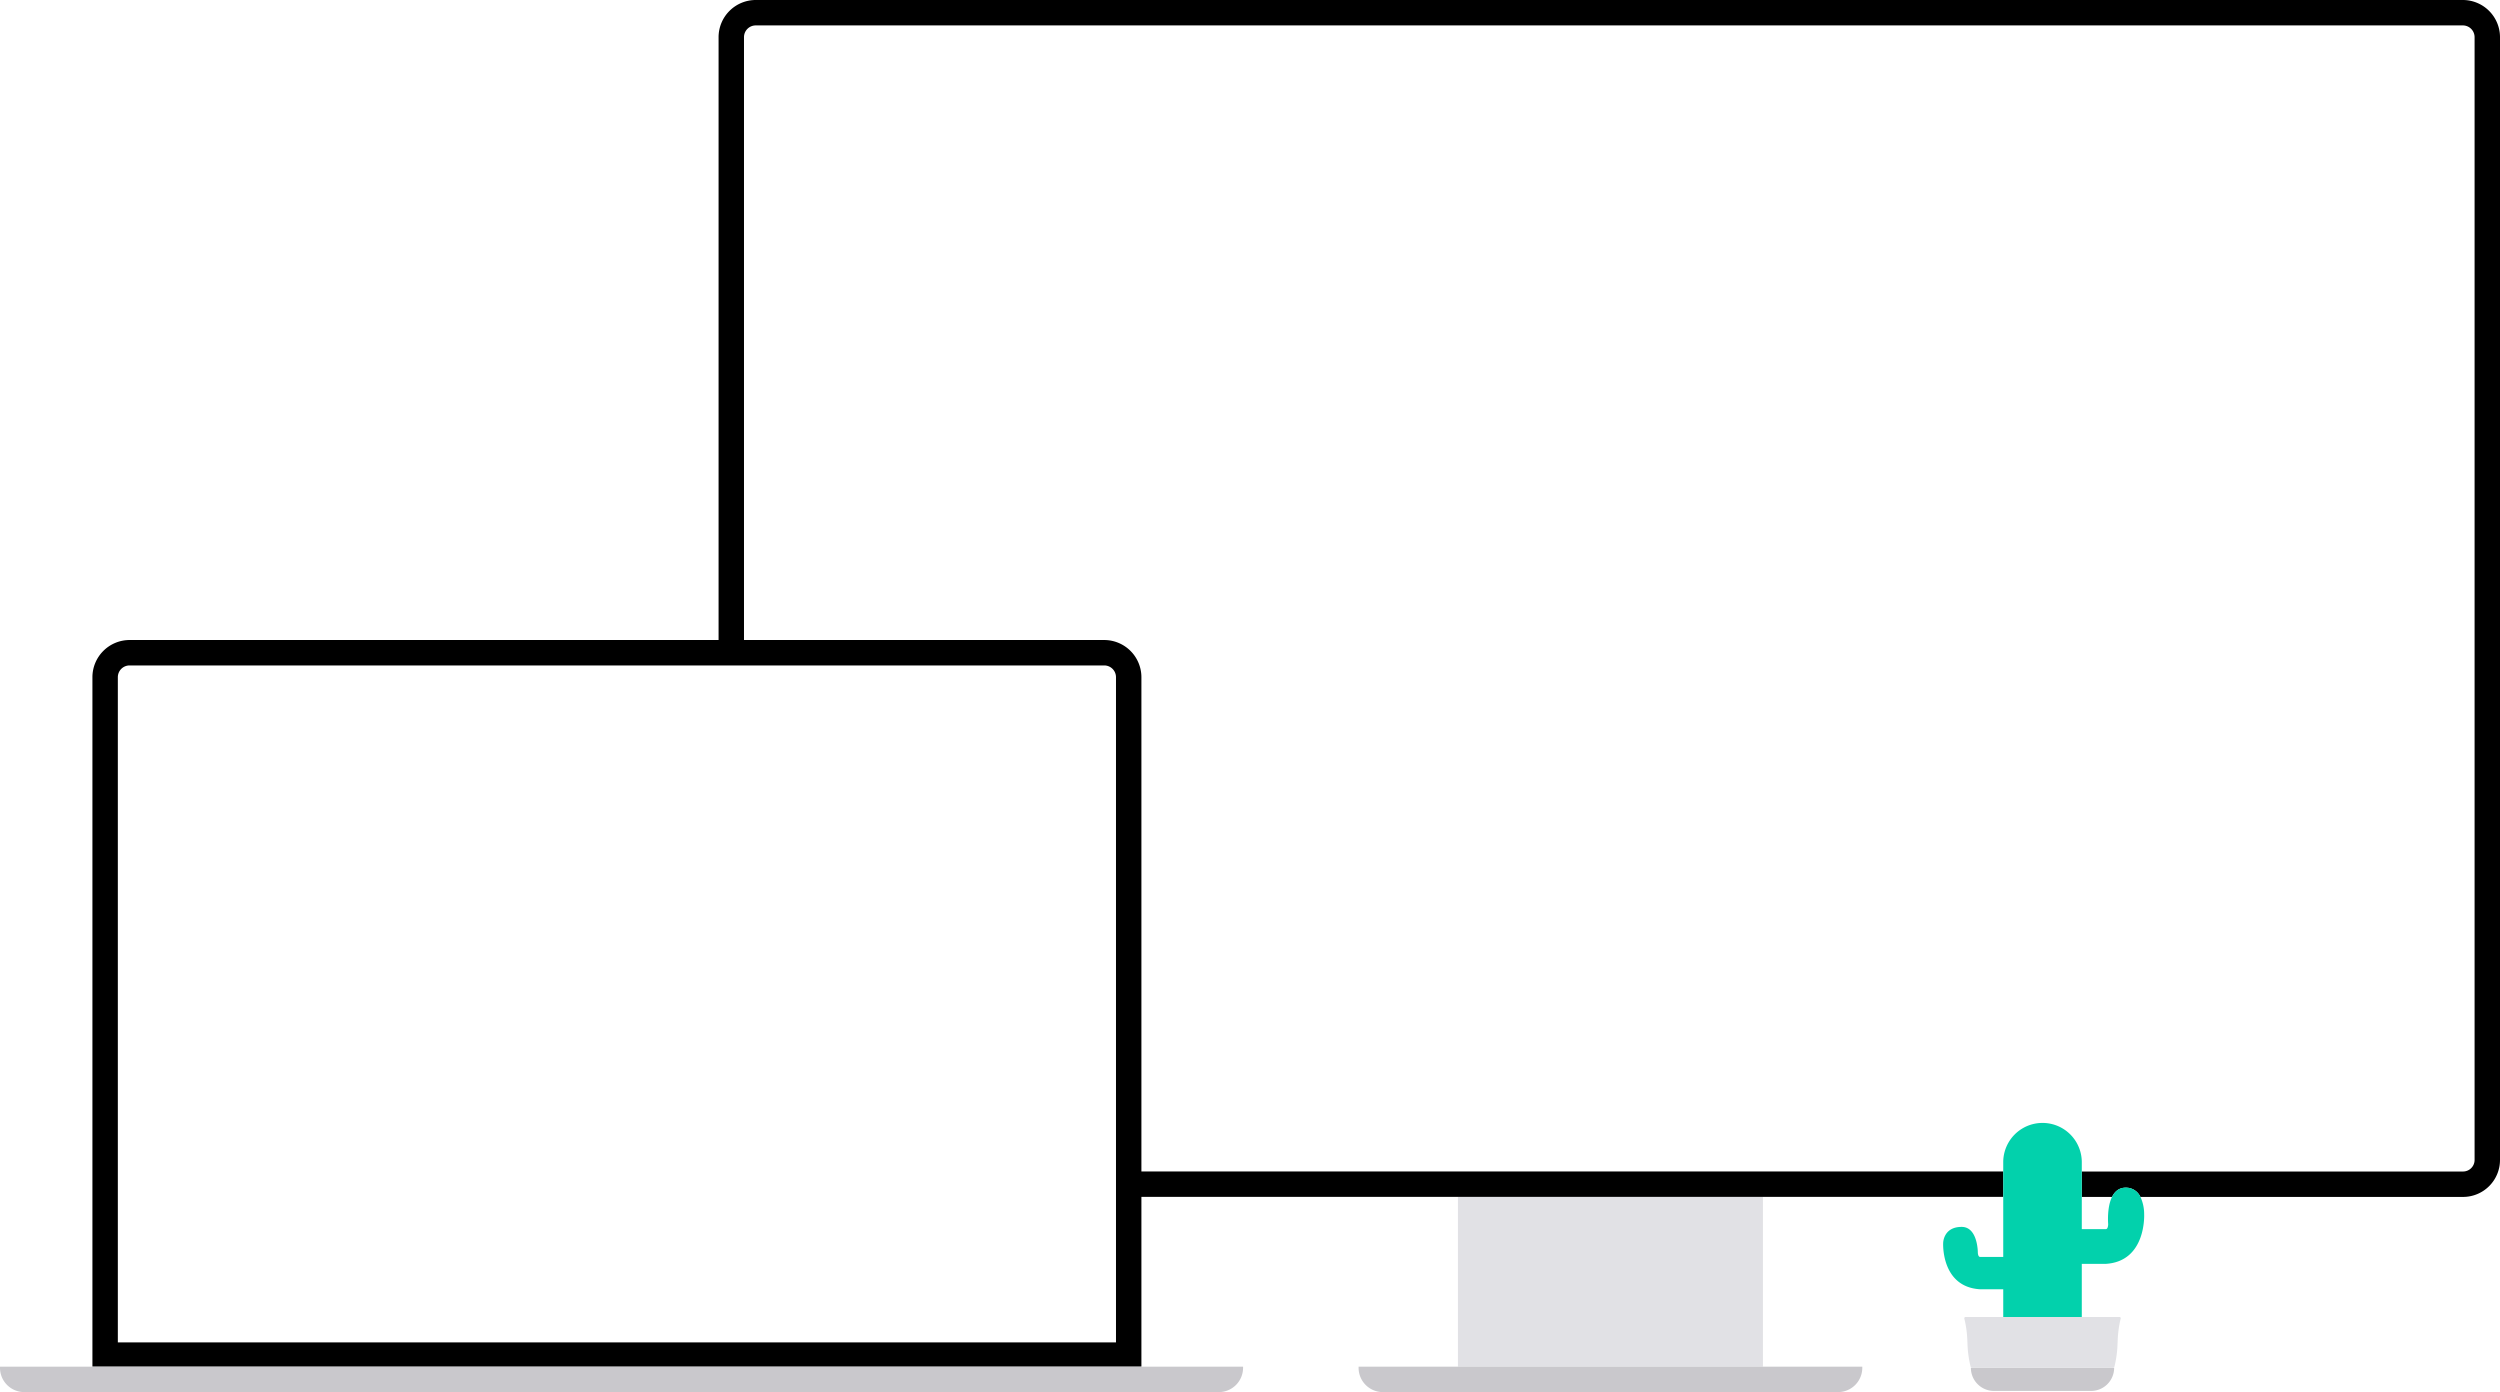 <svg id="Layer_1" data-name="Layer 1" xmlns="http://www.w3.org/2000/svg" viewBox="0 0 1082 602.5"><defs><style>.cls-1{fill:none;}.cls-2{fill:#e1e1e5;}.cls-3{fill:#c9c8cc;}.cls-4{fill:#02d1ac;}</style></defs><path class="cls-1" d="M1710.38,691c1,0,1-2.15,1-2.15s-.64-7.12,1.67-11.81H1700v14Z" transform="translate(-799 -159)"/><path class="cls-1" d="M1683,645a17,17,0,0,1,17,17v4h165.06a5,5,0,0,0,4.94-4.94v-486a5.09,5.09,0,0,0-5.09-5.09H1126.09a5.09,5.09,0,0,0-5.09,5.09V436h155.91A16.11,16.11,0,0,1,1293,452.09V666h373v-4A17,17,0,0,1,1683,645Z" transform="translate(-799 -159)"/><path class="cls-1" d="M850,452.09V740h432V452.09a5.09,5.09,0,0,0-5.09-5.09H855.09A5.09,5.09,0,0,0,850,452.09Z" transform="translate(-799 -159)"/><rect class="cls-2" x="631" y="518" width="132" height="73.5"/><path d="M1864.91,159H1126.09A16.11,16.11,0,0,0,1110,175.09V436H855.09A16.11,16.11,0,0,0,839,452.09V750.5h454V677h373V666H1293V452.09A16.11,16.11,0,0,0,1276.91,436H1121V175.09a5.09,5.09,0,0,1,5.09-5.09h738.82a5.09,5.09,0,0,1,5.09,5.09v486a5,5,0,0,1-4.94,4.94H1700v11h13.09c1.13-2.29,3-4,5.91-4a6.83,6.83,0,0,1,6.37,4h139.69A16,16,0,0,0,1881,661.06v-486A16.11,16.11,0,0,0,1864.91,159ZM1282,452.09V740H850V452.09a5.09,5.09,0,0,1,5.09-5.09h421.82A5.09,5.09,0,0,1,1282,452.09Z" transform="translate(-799 -159)"/><path class="cls-3" d="M799,750.5v.5a10.51,10.51,0,0,0,10.5,10.5h517A10.51,10.51,0,0,0,1337,751v-.5H799Z" transform="translate(-799 -159)"/><path class="cls-3" d="M1387,750.5v.5a10.51,10.51,0,0,0,10.5,10.5h197A10.51,10.51,0,0,0,1605,751v-.5H1387Z" transform="translate(-799 -159)"/><path class="cls-3" d="M1683,751h-31a10,10,0,0,0,10,10h42a10,10,0,0,0,10-10h-31Z" transform="translate(-799 -159)"/><path class="cls-2" d="M1682,729h-32.32a.53.53,0,0,0-.52.66c.35,1.44.63,2.88.84,4.34.71,4.87.29,7.16,1,12a45.37,45.37,0,0,0,.9,4.59.54.54,0,0,0,.52.41h61.16a.54.54,0,0,0,.52-.41,45.37,45.37,0,0,0,.9-4.59c.71-4.84.29-7.13,1-12,.21-1.46.49-2.9.84-4.34a.53.53,0,0,0-.52-.66H1682Z" transform="translate(-799 -159)"/><path class="cls-4" d="M1719,673c-3,0-4.78,1.71-5.91,4-2.31,4.69-1.67,11.81-1.67,11.81s0,2.15-1,2.15H1700V662a17,17,0,0,0-34,0v41h-10c-1,0-1-2-1-2s0-11-7-11c-8,0-8,7-8,7s-1,19,16,20h10v12h34V706h10.38c17.65-1.07,16.61-21.48,16.61-21.48a17.68,17.68,0,0,0-1.62-7.52A6.83,6.83,0,0,0,1719,673Z" transform="translate(-799 -159)"/></svg>